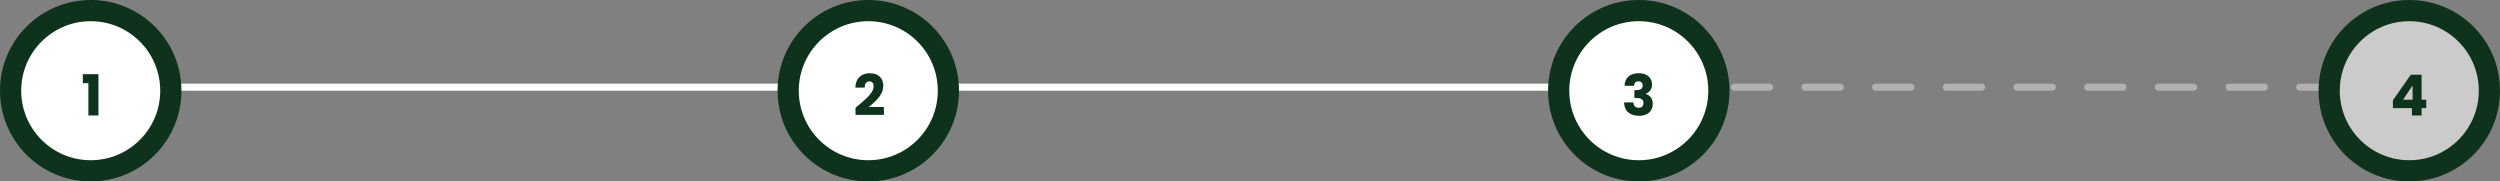 <svg width="1061" height="77" viewBox="0 0 1061 77" fill="none" xmlns="http://www.w3.org/2000/svg">
<rect x="0" y="0" width="1061" height="77" fill="#808080" stroke="none"/>
<path d="M38.5 37H695.5" stroke="white" stroke-width="3"/>
<path d="M706 37H992" stroke="white" stroke-opacity="0.39" stroke-width="3" stroke-linecap="round" stroke-dasharray="15 15"/>
<circle cx="38.5" cy="38.5" r="34" fill="white" stroke="#0E321C" stroke-width="9"/>
<circle cx="368.5" cy="38.5" r="34" fill="white" stroke="#0E321C" stroke-width="9"/>
<circle cx="695.5" cy="38.5" r="34" fill="white" stroke="#0E321C" stroke-width="9"/>
<circle cx="1022.5" cy="38.5" r="34" fill="white" fill-opacity="0.59" stroke="#0E321C" stroke-width="9"/>
<path d="M1015.55 45.88V42.568L1023.14 31.72H1027.72V42.328H1029.69V45.88H1027.72V49H1023.62V45.88H1015.55ZM1023.91 36.232L1019.87 42.328H1023.91V36.232Z" fill="#0E321C"/>
<path d="M35.136 35.296V31.48H41.784V49H37.512V35.296H35.136Z" fill="#0E321C"/>
<path d="M363.081 45.712C363.625 45.28 363.873 45.08 363.825 45.112C365.393 43.816 366.625 42.752 367.521 41.92C368.433 41.088 369.201 40.216 369.825 39.304C370.449 38.392 370.761 37.504 370.761 36.64C370.761 35.984 370.609 35.472 370.305 35.104C370.001 34.736 369.545 34.552 368.937 34.552C368.329 34.552 367.849 34.784 367.497 35.248C367.161 35.696 366.993 36.336 366.993 37.168H363.033C363.065 35.808 363.353 34.672 363.897 33.76C364.457 32.848 365.185 32.176 366.081 31.744C366.993 31.312 368.001 31.096 369.105 31.096C371.009 31.096 372.441 31.584 373.401 32.56C374.377 33.536 374.865 34.808 374.865 36.376C374.865 38.088 374.281 39.68 373.113 41.152C371.945 42.608 370.457 44.032 368.649 45.424H375.129V48.76H363.081V45.712Z" fill="#0E321C"/>
<path d="M689.458 36.424C689.522 34.712 690.082 33.392 691.138 32.464C692.194 31.536 693.626 31.072 695.434 31.072C696.634 31.072 697.658 31.28 698.506 31.696C699.37 32.112 700.018 32.68 700.45 33.4C700.898 34.12 701.122 34.928 701.122 35.824C701.122 36.88 700.858 37.744 700.33 38.416C699.802 39.072 699.186 39.52 698.482 39.76V39.856C699.394 40.16 700.114 40.664 700.642 41.368C701.17 42.072 701.434 42.976 701.434 44.08C701.434 45.072 701.202 45.952 700.738 46.72C700.29 47.472 699.626 48.064 698.746 48.496C697.882 48.928 696.85 49.144 695.65 49.144C693.73 49.144 692.194 48.672 691.042 47.728C689.906 46.784 689.306 45.36 689.242 43.456H693.226C693.242 44.16 693.442 44.72 693.826 45.136C694.21 45.536 694.77 45.736 695.506 45.736C696.13 45.736 696.61 45.56 696.946 45.208C697.298 44.84 697.474 44.36 697.474 43.768C697.474 43 697.226 42.448 696.73 42.112C696.25 41.76 695.474 41.584 694.402 41.584H693.634V38.248H694.402C695.218 38.248 695.874 38.112 696.37 37.84C696.882 37.552 697.138 37.048 697.138 36.328C697.138 35.752 696.978 35.304 696.658 34.984C696.338 34.664 695.898 34.504 695.338 34.504C694.73 34.504 694.274 34.688 693.97 35.056C693.682 35.424 693.514 35.88 693.466 36.424H689.458Z" fill="#0E321C"/>
</svg>
